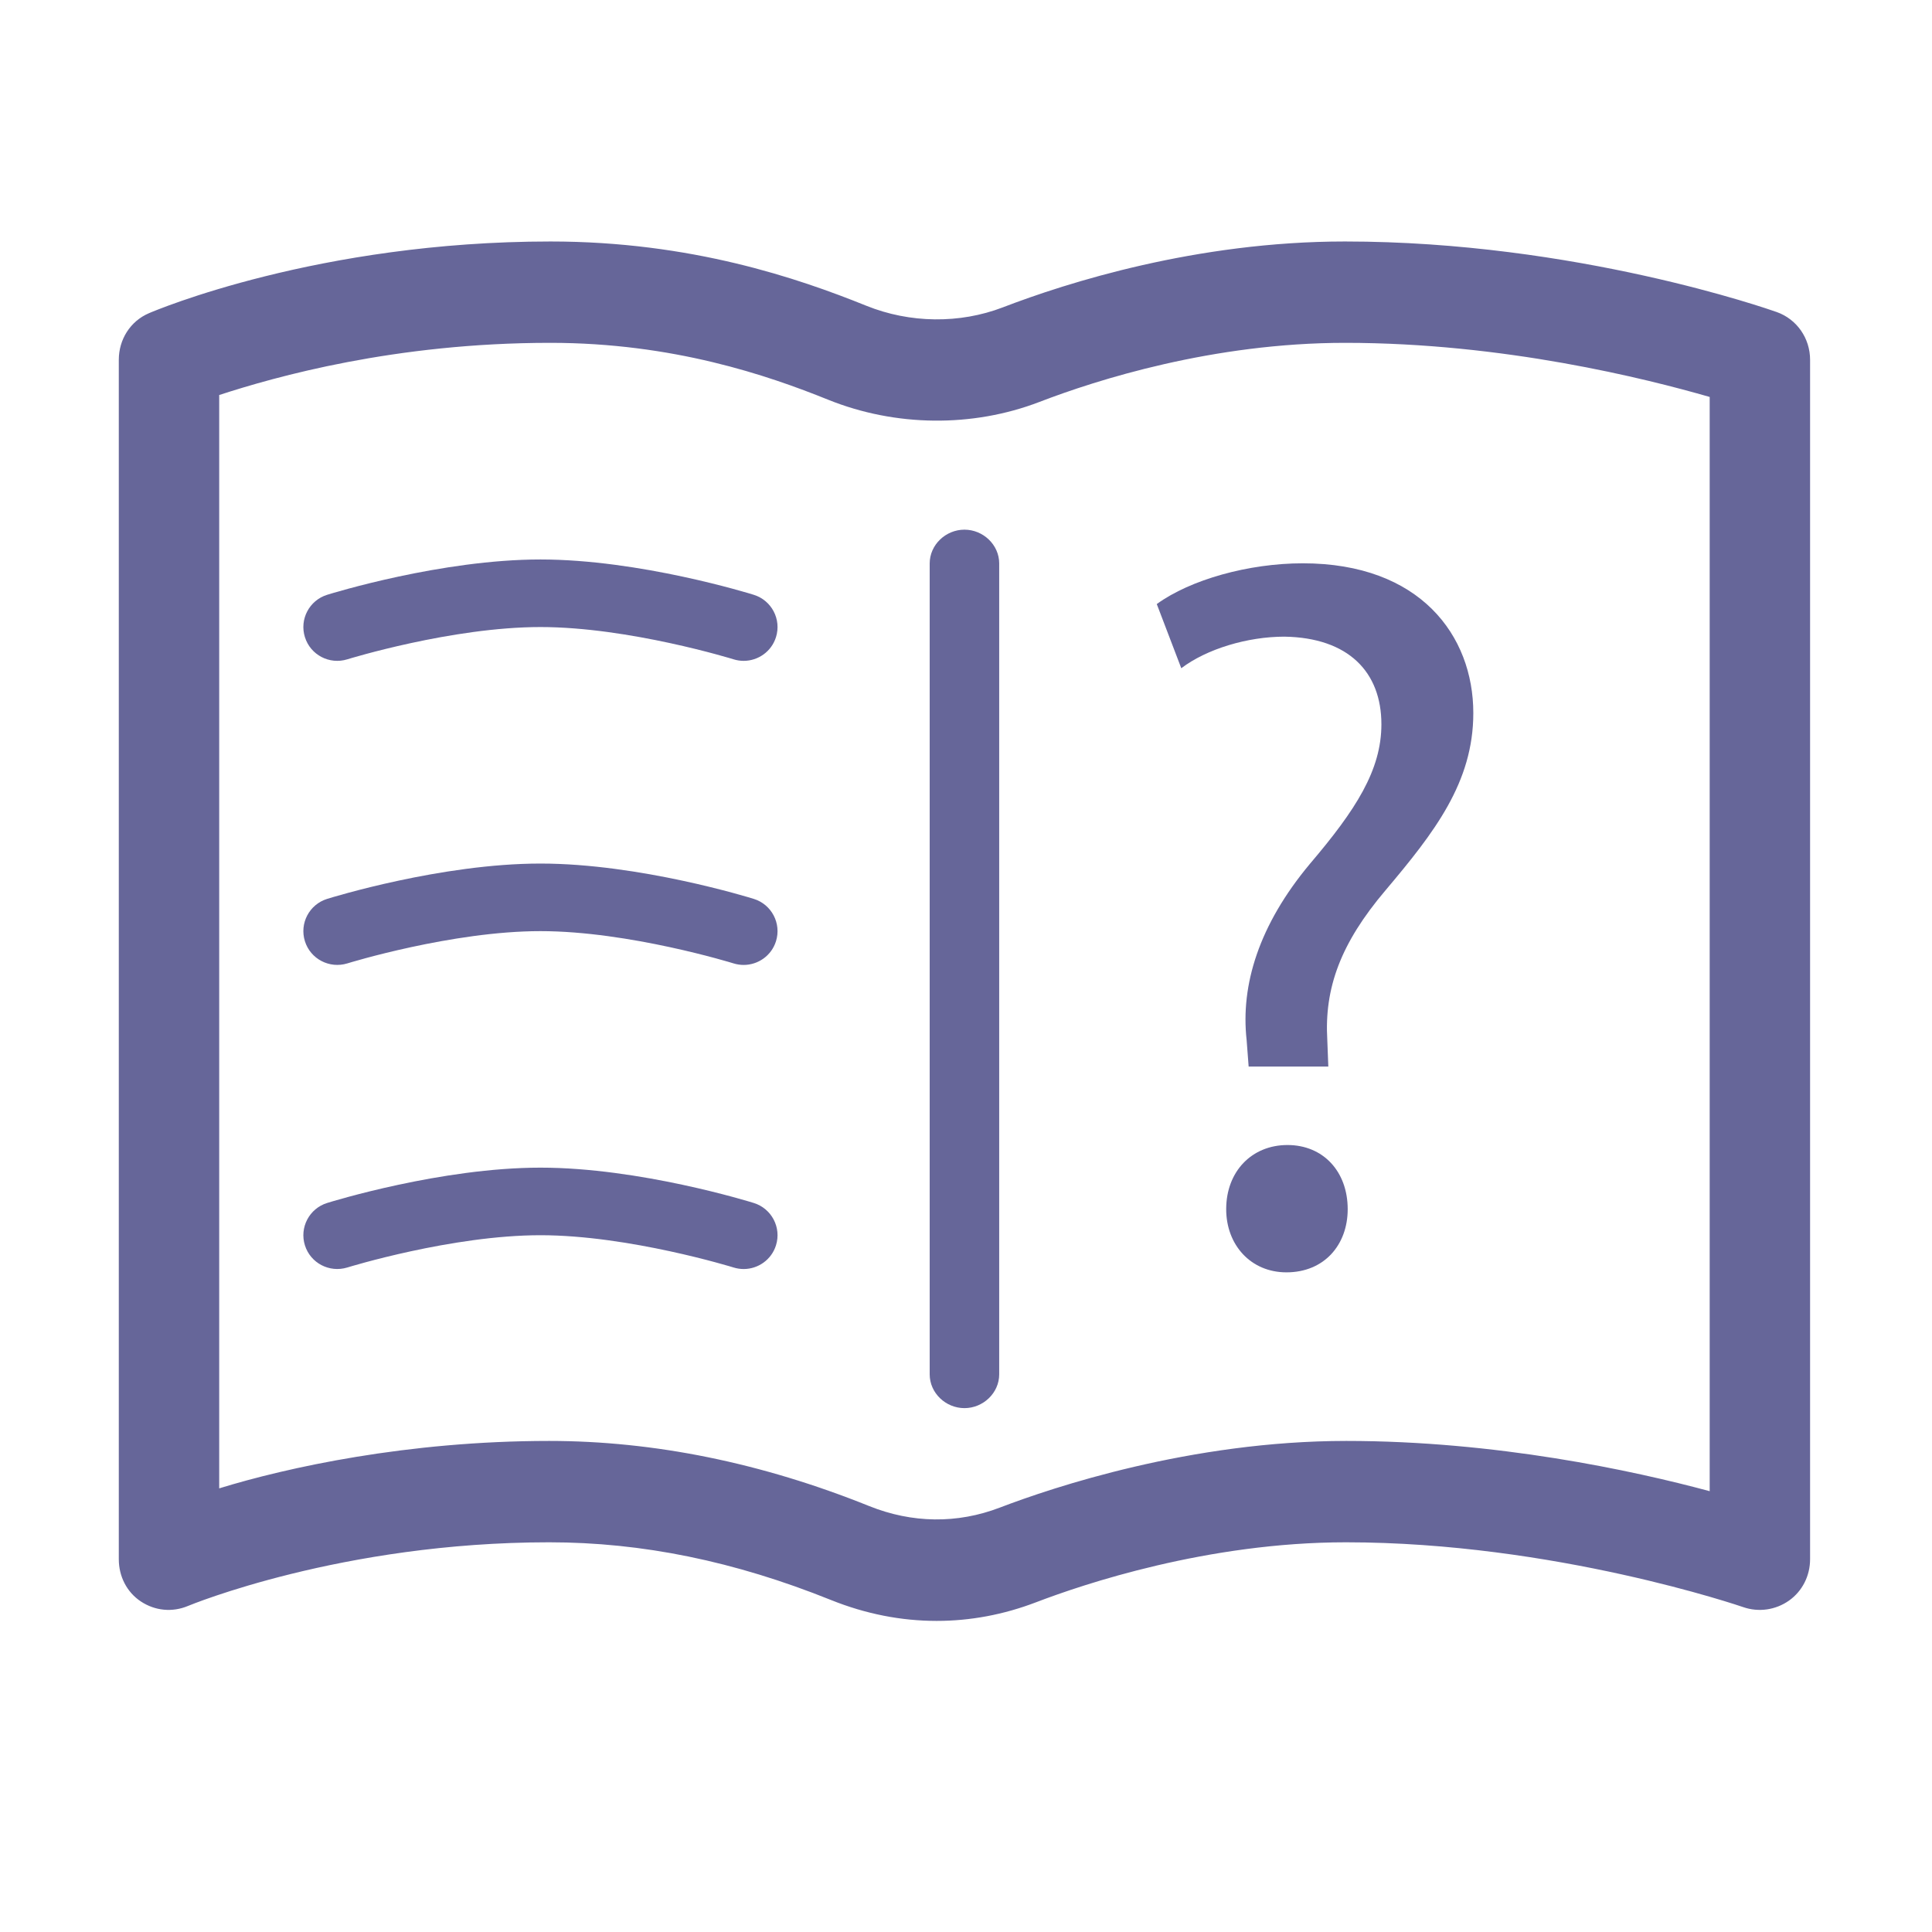 <?xml version="1.0" standalone="no"?><!DOCTYPE svg PUBLIC "-//W3C//DTD SVG 1.1//EN" "http://www.w3.org/Graphics/SVG/1.1/DTD/svg11.dtd"><svg t="1628847688461" class="icon" viewBox="0 0 1024 1024" version="1.1" xmlns="http://www.w3.org/2000/svg" p-id="2019" xmlns:xlink="http://www.w3.org/1999/xlink" width="200" height="200"><defs><style type="text/css"></style></defs><path d="M661.808 565.304l-1.069-14.043c-3.26-29.153 6.486-61.007 33.551-93.414 24.349-28.611 37.881-49.666 37.881-73.967 0-27.535-17.318-45.898-51.413-46.44-19.475 0-41.141 6.48-54.656 16.736l-12.989-34.015c17.844-12.959 48.696-21.598 77.392-21.598 62.228 0 90.38 38.334 90.38 79.379 0 36.708-20.561 63.168-46.54 93.947-23.823 28.077-32.482 51.836-30.852 79.371l0.543 14.043L661.808 565.304zM649.906 640.898c0-19.98 13.532-34.015 32.482-34.015 18.931 0 31.921 14.035 31.921 34.015 0 18.896-12.445 33.472-32.464 33.472C662.895 674.37 649.906 659.793 649.906 640.898z" p-id="2020" fill="#666699"></path><path d="M394.163 350.265c-1.77 0-3.576-0.262-5.355-0.814-0.553-0.175-55.462-17.104-102.353-17.104-46.899 0-101.81 16.929-102.362 17.104-9.483 2.938-19.536-2.317-22.481-11.752-2.962-9.435 2.306-19.482 11.762-22.437 2.454-0.76 60.607-18.73 113.081-18.73 52.465 0 110.618 17.969 113.072 18.73 9.457 2.955 14.724 13.002 11.762 22.437C408.897 345.36 401.806 350.265 394.163 350.265z" p-id="2021" fill="#666699"></path><path d="M394.163 511.437c-1.77 0-3.576-0.262-5.355-0.814-0.553-0.175-55.462-17.104-102.353-17.104-46.899 0-101.81 16.929-102.362 17.104-9.483 2.903-19.536-2.326-22.481-11.752-2.962-9.435 2.306-19.482 11.762-22.437 2.454-0.76 60.607-18.73 113.081-18.73 52.465 0 110.618 17.969 113.072 18.73 9.457 2.955 14.724 13.002 11.762 22.437C408.897 506.531 401.806 511.437 394.163 511.437z" p-id="2022" fill="#666699"></path><path d="M394.163 672.609c-1.77 0-3.576-0.262-5.355-0.814-0.553-0.175-55.462-17.104-102.353-17.104-46.899 0-101.81 16.929-102.362 17.104-9.483 2.911-19.536-2.317-22.481-11.752-2.962-9.435 2.306-19.482 11.762-22.437 2.454-0.76 60.607-18.73 113.081-18.73 52.465 0 110.618 17.969 113.072 18.73 9.457 2.955 14.724 13.002 11.762 22.437C408.897 667.703 401.806 672.609 394.163 672.609z" p-id="2023" fill="#666699"></path><path d="M496.455 859.113c-18.808 0-37.653-3.69-55.997-11.07-51.186-20.584-100.066-30.596-149.419-30.596-109.952 0-190.56 33.394-191.366 33.726-8.3 3.488-17.485 2.615-25.006-2.361-7.52-4.975-11.7-13.379-11.7-22.385L62.966 190.694c0-10.729 6.056-20.435 15.943-24.676 3.611-1.547 89.833-38.028 212.879-38.028 74.42 0 131.12 19.438 167.371 34.059 23.112 9.321 49.469 9.636 72.335 0.866 33.928-13.038 102.595-34.924 181.388-34.924 122.152 0 224.498 35.869 228.802 37.39 10.737 3.813 17.697 13.947 17.697 25.315l0 635.733c0 8.7-4.035 16.85-11.135 21.896-7.134 5.037-16.168 6.322-24.363 3.463-0.991-0.341-100.087-34.338-210.494-34.338-73.36 0-139.263 22.219-164.198 31.768C531.953 855.817 514.23 859.113 496.455 859.113zM291.062 763.723c55.602 0 112.64 11.603 169.549 34.496 22.832 9.181 46.779 9.479 69.314 0.839 27.74-10.624 101.27-35.335 183.64-35.335 79.066 0 151.674 15.582 192.607 26.635L906.171 210.394c-33.769-9.723-109.109-28.681-193.188-28.681-70.082 0-131.67 19.63-162.109 31.339-35.479 13.606-76.3 13.169-111.963-1.198-32.069-12.942-82.222-30.141-147.255-30.141-82.335 0-145.802 17.987-175.478 27.658l0 579.491C151.994 777.836 215.897 763.723 291.062 763.723z" p-id="2024" fill="#666699"></path><path d="M511.174 746.339c-9.913 0-18.42-8.019-18.42-17.908L492.755 298.64c0-9.889 8.507-17.908 18.42-17.908s18.42 8.019 18.42 17.908l0 429.792C529.594 738.322 521.087 746.339 511.174 746.339z" p-id="2025" fill="#666699"></path></svg>